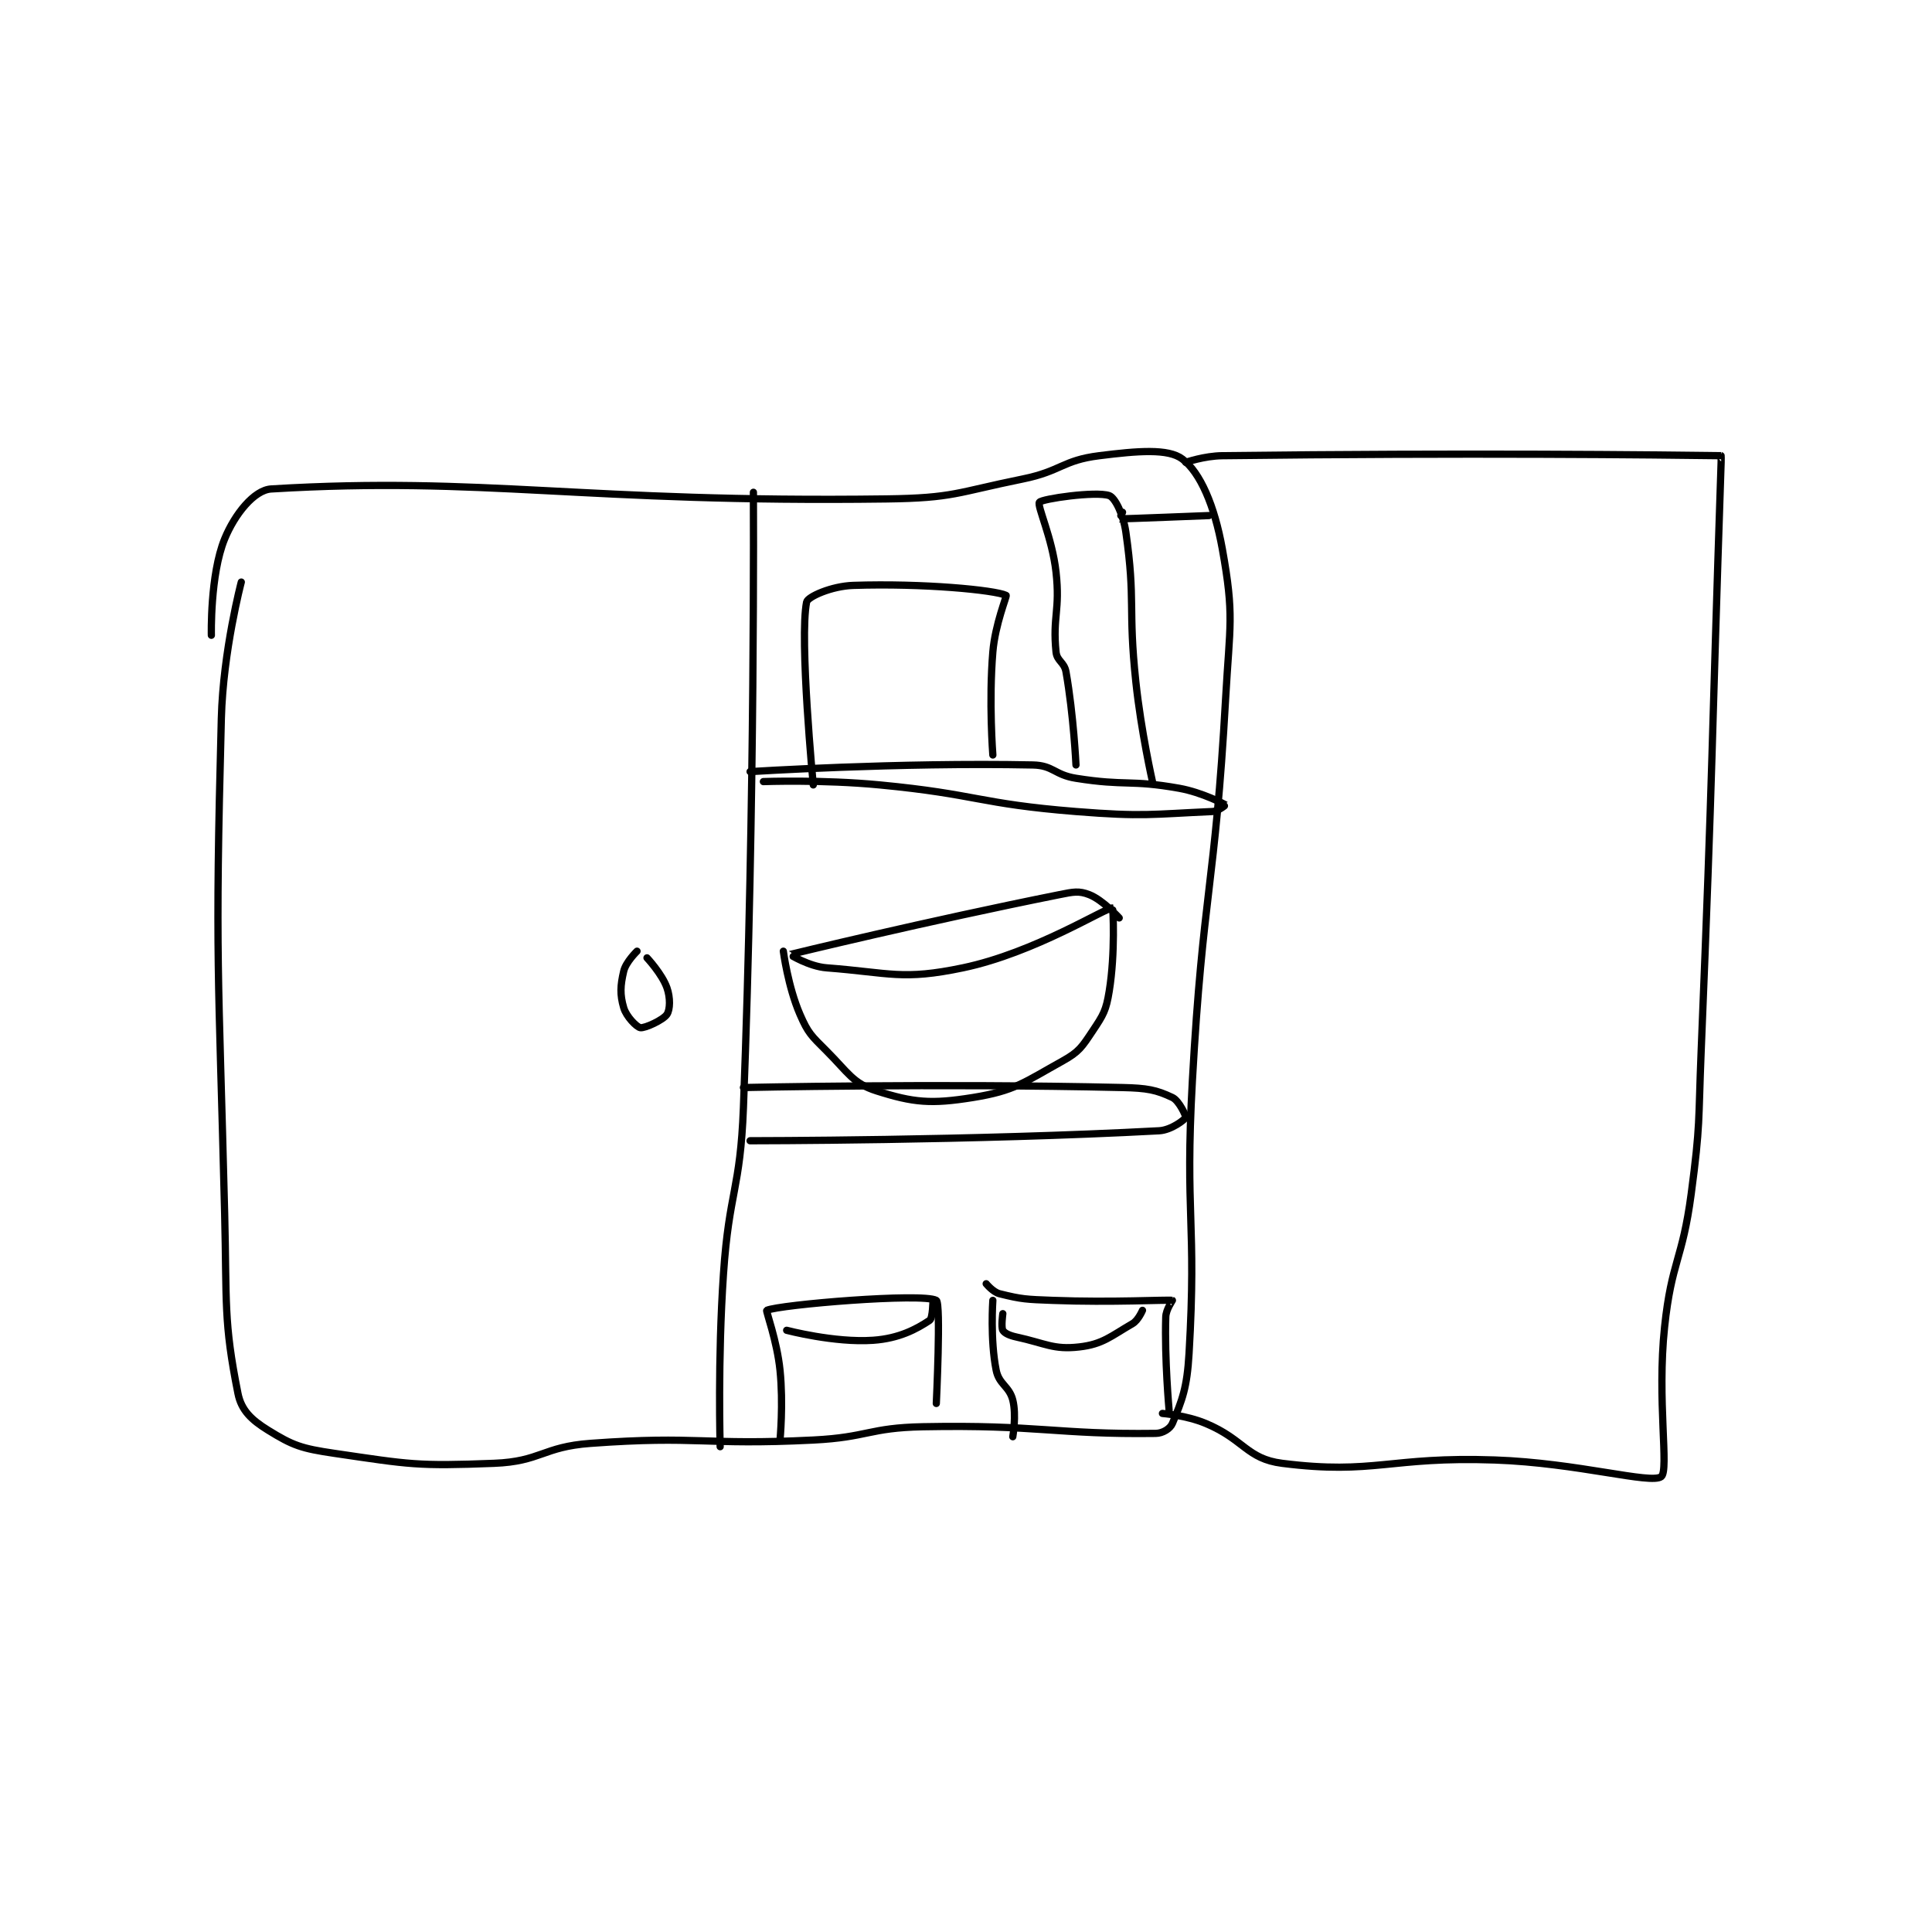 <?xml version="1.0" encoding="utf-8"?>
<!DOCTYPE svg PUBLIC "-//W3C//DTD SVG 1.1//EN" "http://www.w3.org/Graphics/SVG/1.1/DTD/svg11.dtd">
<svg viewBox="0 0 800 800" preserveAspectRatio="xMinYMin meet" xmlns="http://www.w3.org/2000/svg" version="1.1">
<g fill="none" stroke="black" stroke-linecap="round" stroke-linejoin="round" stroke-width="2.179">
<g transform="translate(87.52,188.697) scale(1.377) translate(-118,-22.417)">
<path id="0" d="M127 60.417 C127 60.417 121.535 81.088 121 101.417 C119.064 174.996 120.17 176.118 122 250.417 C122.664 277.389 121.643 282.632 126 304.417 C127.018 309.505 130.094 312.372 135 315.417 C142.546 320.1 145.089 320.959 155 322.417 C177.83 325.774 179.931 326.315 203 325.417 C217.084 324.868 217.619 320.465 232 319.417 C264.767 317.027 265.745 320.079 299 318.417 C315.466 317.593 315.651 314.734 332 314.417 C366.58 313.745 372.314 316.812 402 316.417 C404.138 316.388 406.349 314.98 407 313.417 C409.957 306.319 411.397 302.769 412 292.417 C414.324 252.52 410.723 251.204 413 210.417 C416.207 152.977 419.779 152.675 423 95.417 C424.253 73.148 425.65 70.633 422 50.417 C419.644 37.366 415.363 27.475 410 23.417 C405.741 20.194 396.573 20.97 385 22.417 C373.892 23.805 373.596 27.061 362 29.417 C341.954 33.488 341.27 35.148 321 35.417 C229.736 36.628 200.226 28.544 136 32.417 C130.821 32.729 124.999 40.086 122 47.417 C117.567 58.252 118 76.417 118 76.417 "/>
<path id="1" d="M281 33.417 C281 33.417 281.521 126.486 278 218.417 C277.045 243.362 273.713 243.455 272 268.417 C270.231 294.199 271 320.417 271 320.417 "/>
<path id="2" d="M246 171.417 C246 171.417 242.649 174.657 242 177.417 C240.971 181.79 240.836 184.46 242 188.417 C242.79 191.104 245.907 194.249 247 194.417 C248.362 194.626 253.872 192.108 255 190.417 C255.967 188.967 256.053 185.401 255 182.417 C253.536 178.269 249 173.417 249 173.417 "/>
<path id="3" d="M411 24.417 C411 24.417 416.577 22.484 422 22.417 C495.784 21.5 553.253 22.167 572 22.417 C572.003 22.417 572.034 23.418 572 24.417 C569.035 112.867 569.617 112.999 566 201.417 C565.12 222.928 565.803 223.266 563 244.417 C560.348 264.428 557.106 264.527 555 284.417 C552.674 306.38 556.391 327.541 554 329.417 C550.964 331.798 528.891 325.29 504 324.417 C472.269 323.303 467.753 328.926 440 325.417 C429.347 324.07 428.549 318.229 417 313.417 C411.122 310.968 404 310.417 404 310.417 "/>
<path id="4" d="M284 120.417 C284 120.417 301.709 119.761 319 121.417 C348.445 124.236 348.638 127.068 378 129.417 C398.185 131.031 400.643 130.232 419 129.417 C420.831 129.335 423.021 127.431 423 127.417 C422.861 127.319 416 123.661 409 122.417 C394.175 119.781 393.039 121.809 378 119.417 C371.485 118.38 371.206 115.543 365 115.417 C324.693 114.594 280 117.417 280 117.417 "/>
<path id="5" d="M278 212.417 C278 212.417 336.132 211.117 392 212.417 C399.385 212.588 402.114 213.102 407 215.417 C409.036 216.381 411.146 221.053 411 221.417 C410.762 222.012 406.716 225.218 403 225.417 C347.286 228.394 280 228.417 280 228.417 "/>
<path id="6" d="M289 318.417 C289 318.417 290.041 307.561 289 297.417 C288.088 288.523 284.702 279.55 285 279.417 C288.855 277.694 331.8 274.111 336 276.417 C337.448 277.212 336 307.417 336 307.417 "/>
<path id="7" d="M335 276.417 C335 276.417 334.952 281.782 334 282.417 C330.002 285.082 324.811 287.872 317 288.417 C305.435 289.224 291 285.417 291 285.417 "/>
<path id="8" d="M353 276.417 C353 276.417 352.168 288.254 354 297.417 C354.864 301.739 357.941 302.181 359 306.417 C360.136 310.962 359 317.417 359 317.417 "/>
<path id="9" d="M351 271.417 C351 271.417 353.05 273.929 355 274.417 C361.775 276.111 363.035 276.11 371 276.417 C388.835 277.103 405.26 276.161 407 276.417 C407.061 276.426 405.07 279.1 405 281.417 C404.612 294.221 406 309.417 406 309.417 "/>
<path id="10" d="M356 280.417 C356 280.417 355.436 284.43 356 285.417 C356.483 286.262 357.981 286.978 360 287.417 C368.949 289.362 371.185 291.31 379 290.417 C386.037 289.613 388.433 287.219 395 283.417 C396.741 282.409 398 279.417 398 279.417 "/>
<path id="11" d="M290 171.417 C290 171.417 291.398 182.104 295 190.417 C297.462 196.098 298.417 196.834 303 201.417 C309.512 207.929 310.909 211.161 318 213.417 C329.167 216.97 334.412 217.44 347 215.417 C359.627 213.387 362.321 210.905 374 204.417 C378.938 201.673 379.794 200.225 383 195.417 C386.277 190.501 387.05 189.275 388 183.417 C389.866 171.91 389.127 158.437 389 158.417 C387.201 158.131 365.719 171.871 344 176.417 C325.74 180.238 322.171 177.891 303 176.417 C297.713 176.01 291.973 172.425 292 172.417 C292.242 172.341 333.29 162.359 373 154.417 C377.224 153.572 378.871 153.2 382 154.417 C386.075 156.001 391 161.417 391 161.417 "/>
<path id="12" d="M299 121.417 C299 121.417 294.775 77.54 297 66.417 C297.318 64.828 304.494 61.633 311 61.417 C332.08 60.714 353.632 62.813 357 64.417 C357.291 64.555 353.698 73.037 353 81.417 C351.751 96.403 353 112.417 353 112.417 "/>
<path id="13" d="M378 115.417 C378 115.417 377.29 100.392 375 87.417 C374.476 84.447 372.28 84.215 372 81.417 C370.934 70.757 373.281 68.95 372 57.417 C370.849 47.058 366.238 37.513 367 36.417 C367.723 35.378 384.017 33.038 388 34.417 C389.728 35.015 392.232 40.039 393 45.417 C395.979 66.272 393.622 68.12 396 90.417 C397.602 105.438 401 120.417 401 120.417 "/>
<path id="14" d="M392 39.417 C392 39.417 390.969 41.416 391 41.417 C391.91 41.452 418 40.417 418 40.417 "/>
</g>
</g>
</svg>
